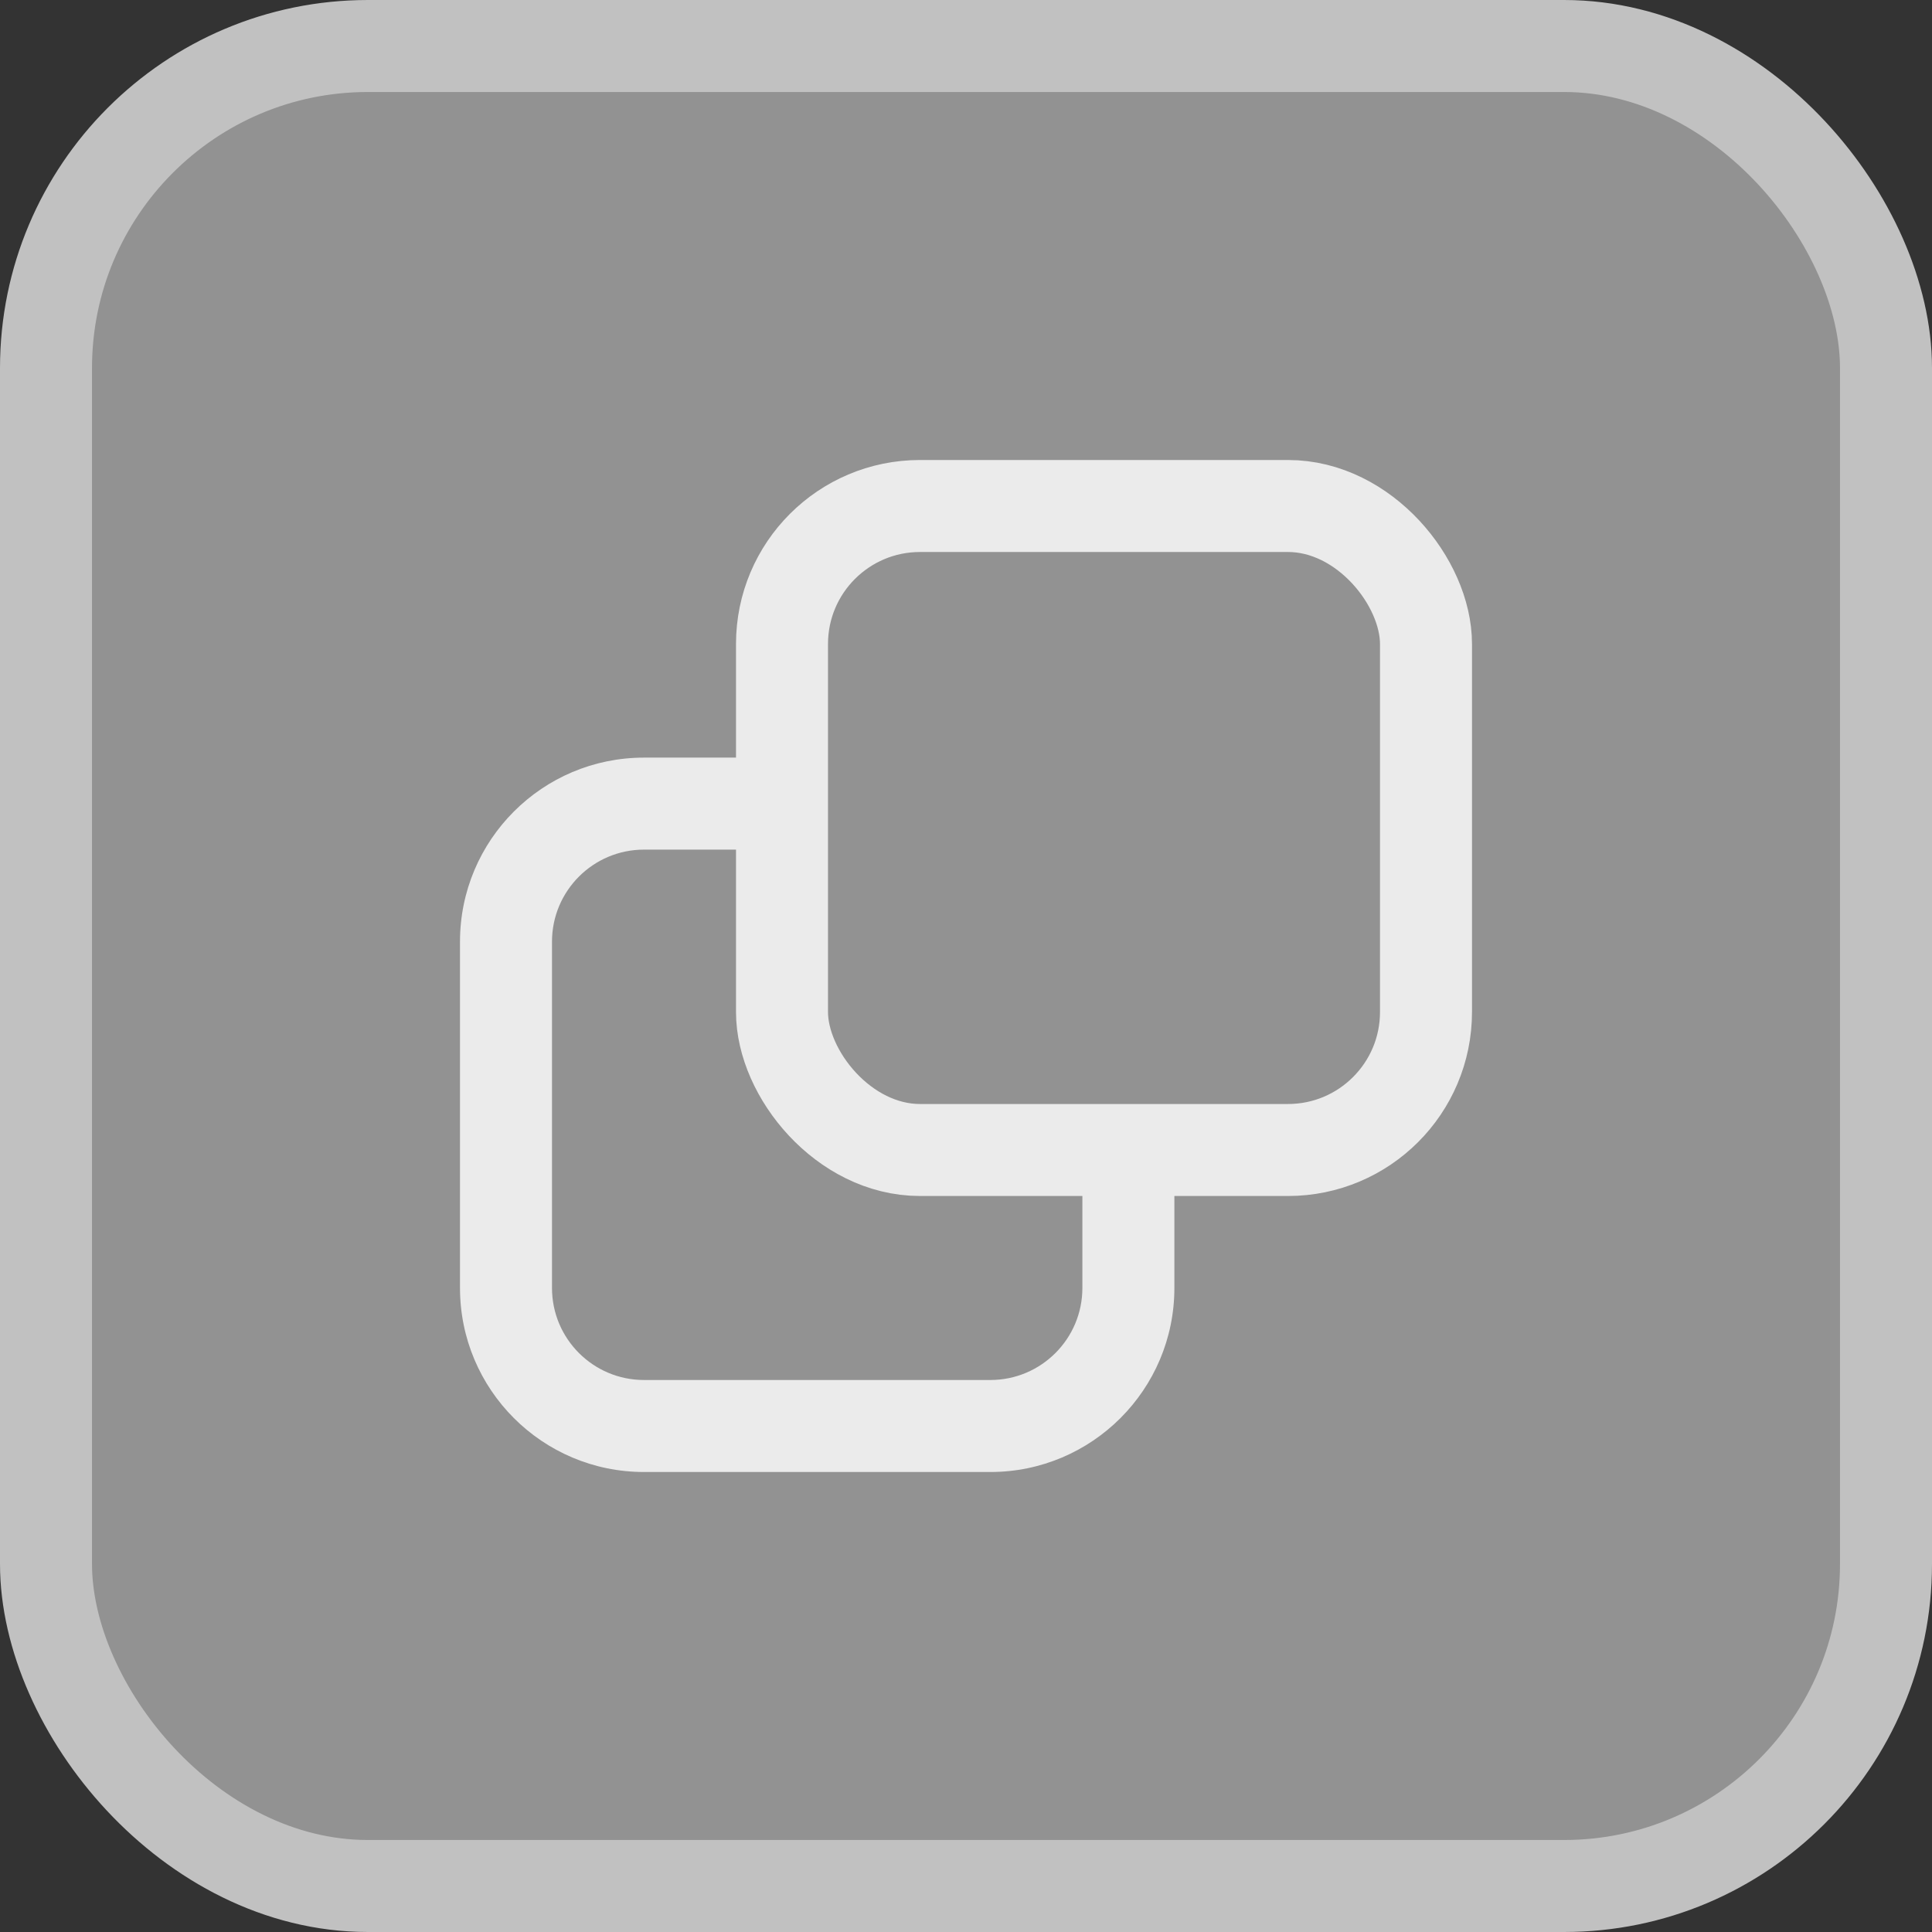 <svg width="21" height="21" viewBox="0 0 21 21" fill="none" xmlns="http://www.w3.org/2000/svg">
<rect x="0" y="0" width="21" height="21" fill="#333333" stroke="none"/>
<rect x="0.5" y="0.5" width="20" height="20" rx="3.5" fill="#929292" stroke="#C1C1C1"/>
<path fill-rule="evenodd" clip-rule="evenodd" d="M8.235 8.235H7C5.895 8.235 5 9.131 5 10.235V14C5 15.104 5.895 16 7 16H10.765C11.869 16 12.765 15.104 12.765 14V12.765H11.765V14C11.765 14.552 11.317 15 10.765 15H7C6.448 15 6 14.552 6 14V10.235C6 9.683 6.448 9.235 7 9.235H8.235V8.235Z" fill="#EBEBEB"/>
<rect x="8.5" y="5.5" width="7" height="7" rx="1.5" stroke="#EBEBEB"/>
</svg>

